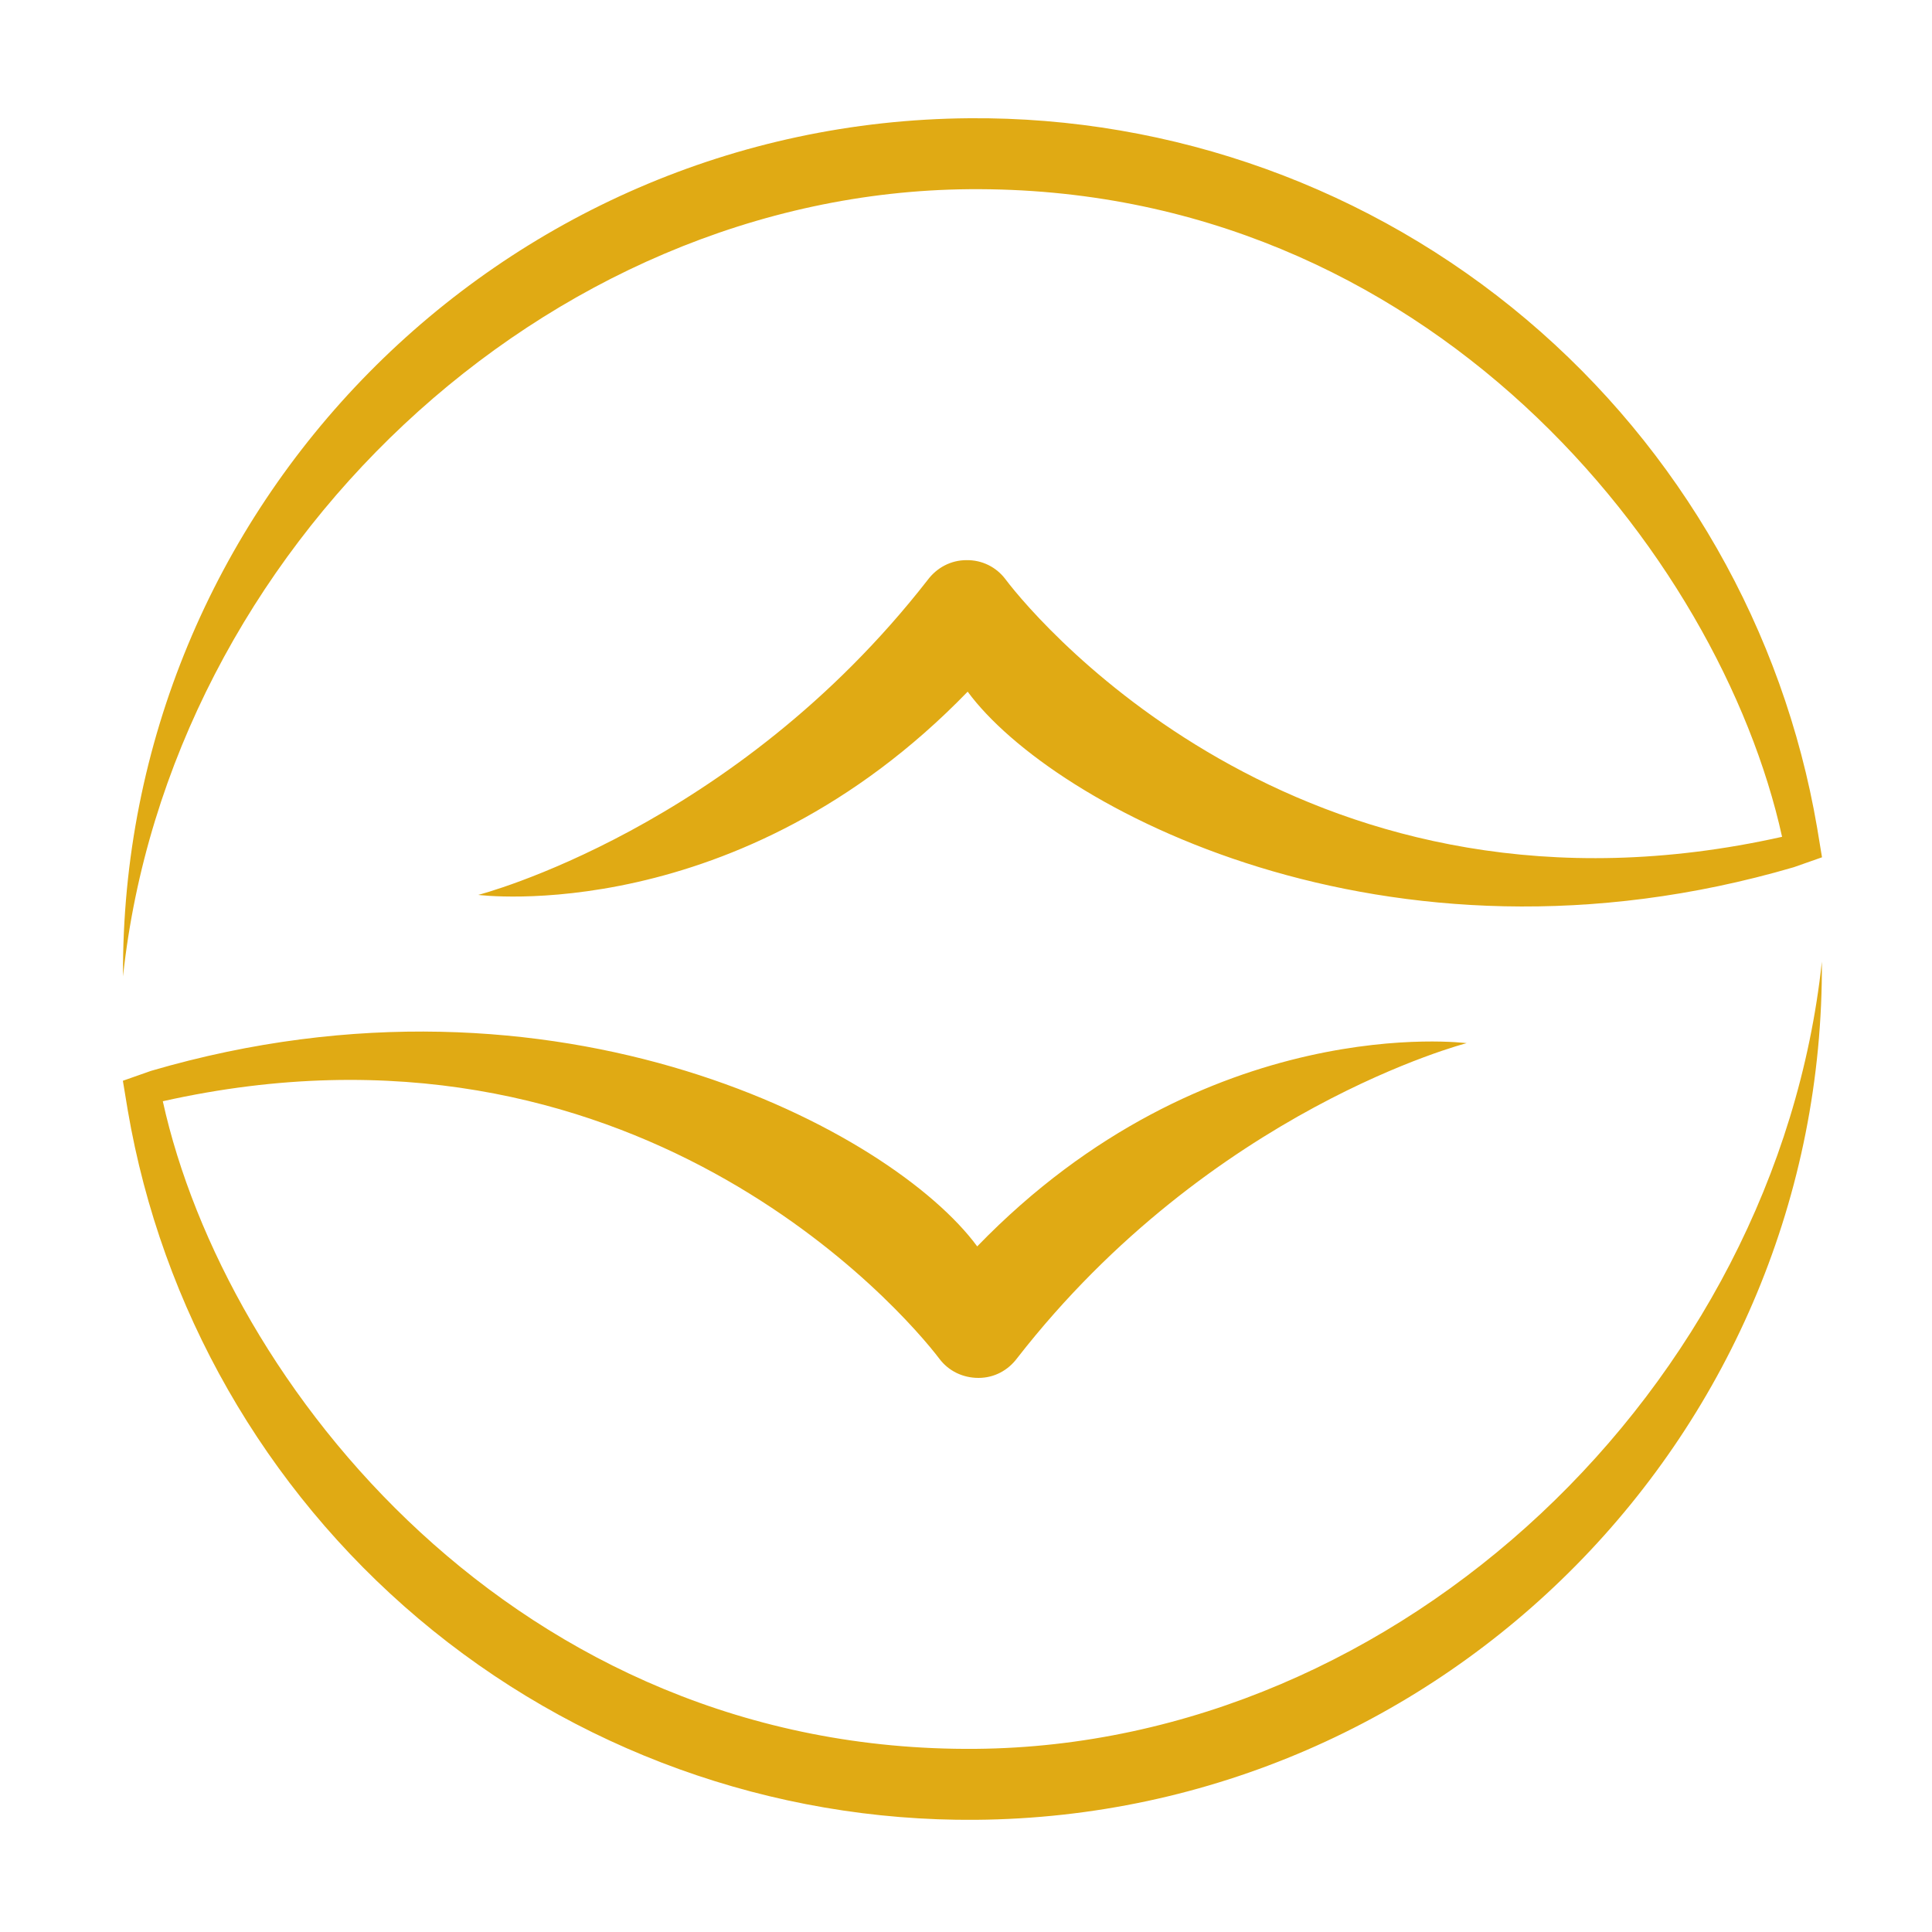 <?xml version="1.0" encoding="UTF-8"?><svg id="logosandtypes_com" xmlns="http://www.w3.org/2000/svg" viewBox="0 0 150 150"><defs><style>.cls-1{fill:#e0aa14;}.cls-2{fill:none;}</style></defs><path class="cls-2" d="M0,0H150V150H0V0Z"/><g><path class="cls-1" d="M75.24,14.69c35.66-.3,58.29,28.37,63.12,50.28-36.49,8.17-57.53-16.33-60.29-19.99-.72-.96-1.83-1.51-3.04-1.49-1.19,0-2.28,.57-3,1.53-15.08,19.37-34.9,24.46-34.9,24.46,0,0,20.18,2.62,38-15.78,6.55,8.91,32.45,22.9,64.14,13.63l2.19-.77-.38-2.3c-2.62-15.33-10.61-29.35-22.56-39.45-12.08-10.21-27.46-15.76-43.28-15.63C38.77,9.47,9.34,39.35,9.55,75.81,13.1,42.74,42.3,14.96,75.24,14.69"/><path class="cls-1" d="M75.76,135.78c-35.66,.3-58.29-28.37-63.12-50.28,36.49-8.17,57.53,16.35,60.29,19.99,.72,.96,1.83,1.49,3.04,1.49s2.28-.57,3-1.53c15.08-19.37,34.9-24.46,34.9-24.46,0,0-20.18-2.62-38,15.78-6.55-8.91-32.45-22.9-64.14-13.63l-2.19,.77,.38,2.3c2.62,15.33,10.61,29.35,22.56,39.45,12.08,10.21,27.46,15.76,43.28,15.63,36.47-.3,65.91-30.18,65.69-66.63-3.55,33.07-32.73,60.84-65.69,61.12"/></g></svg>